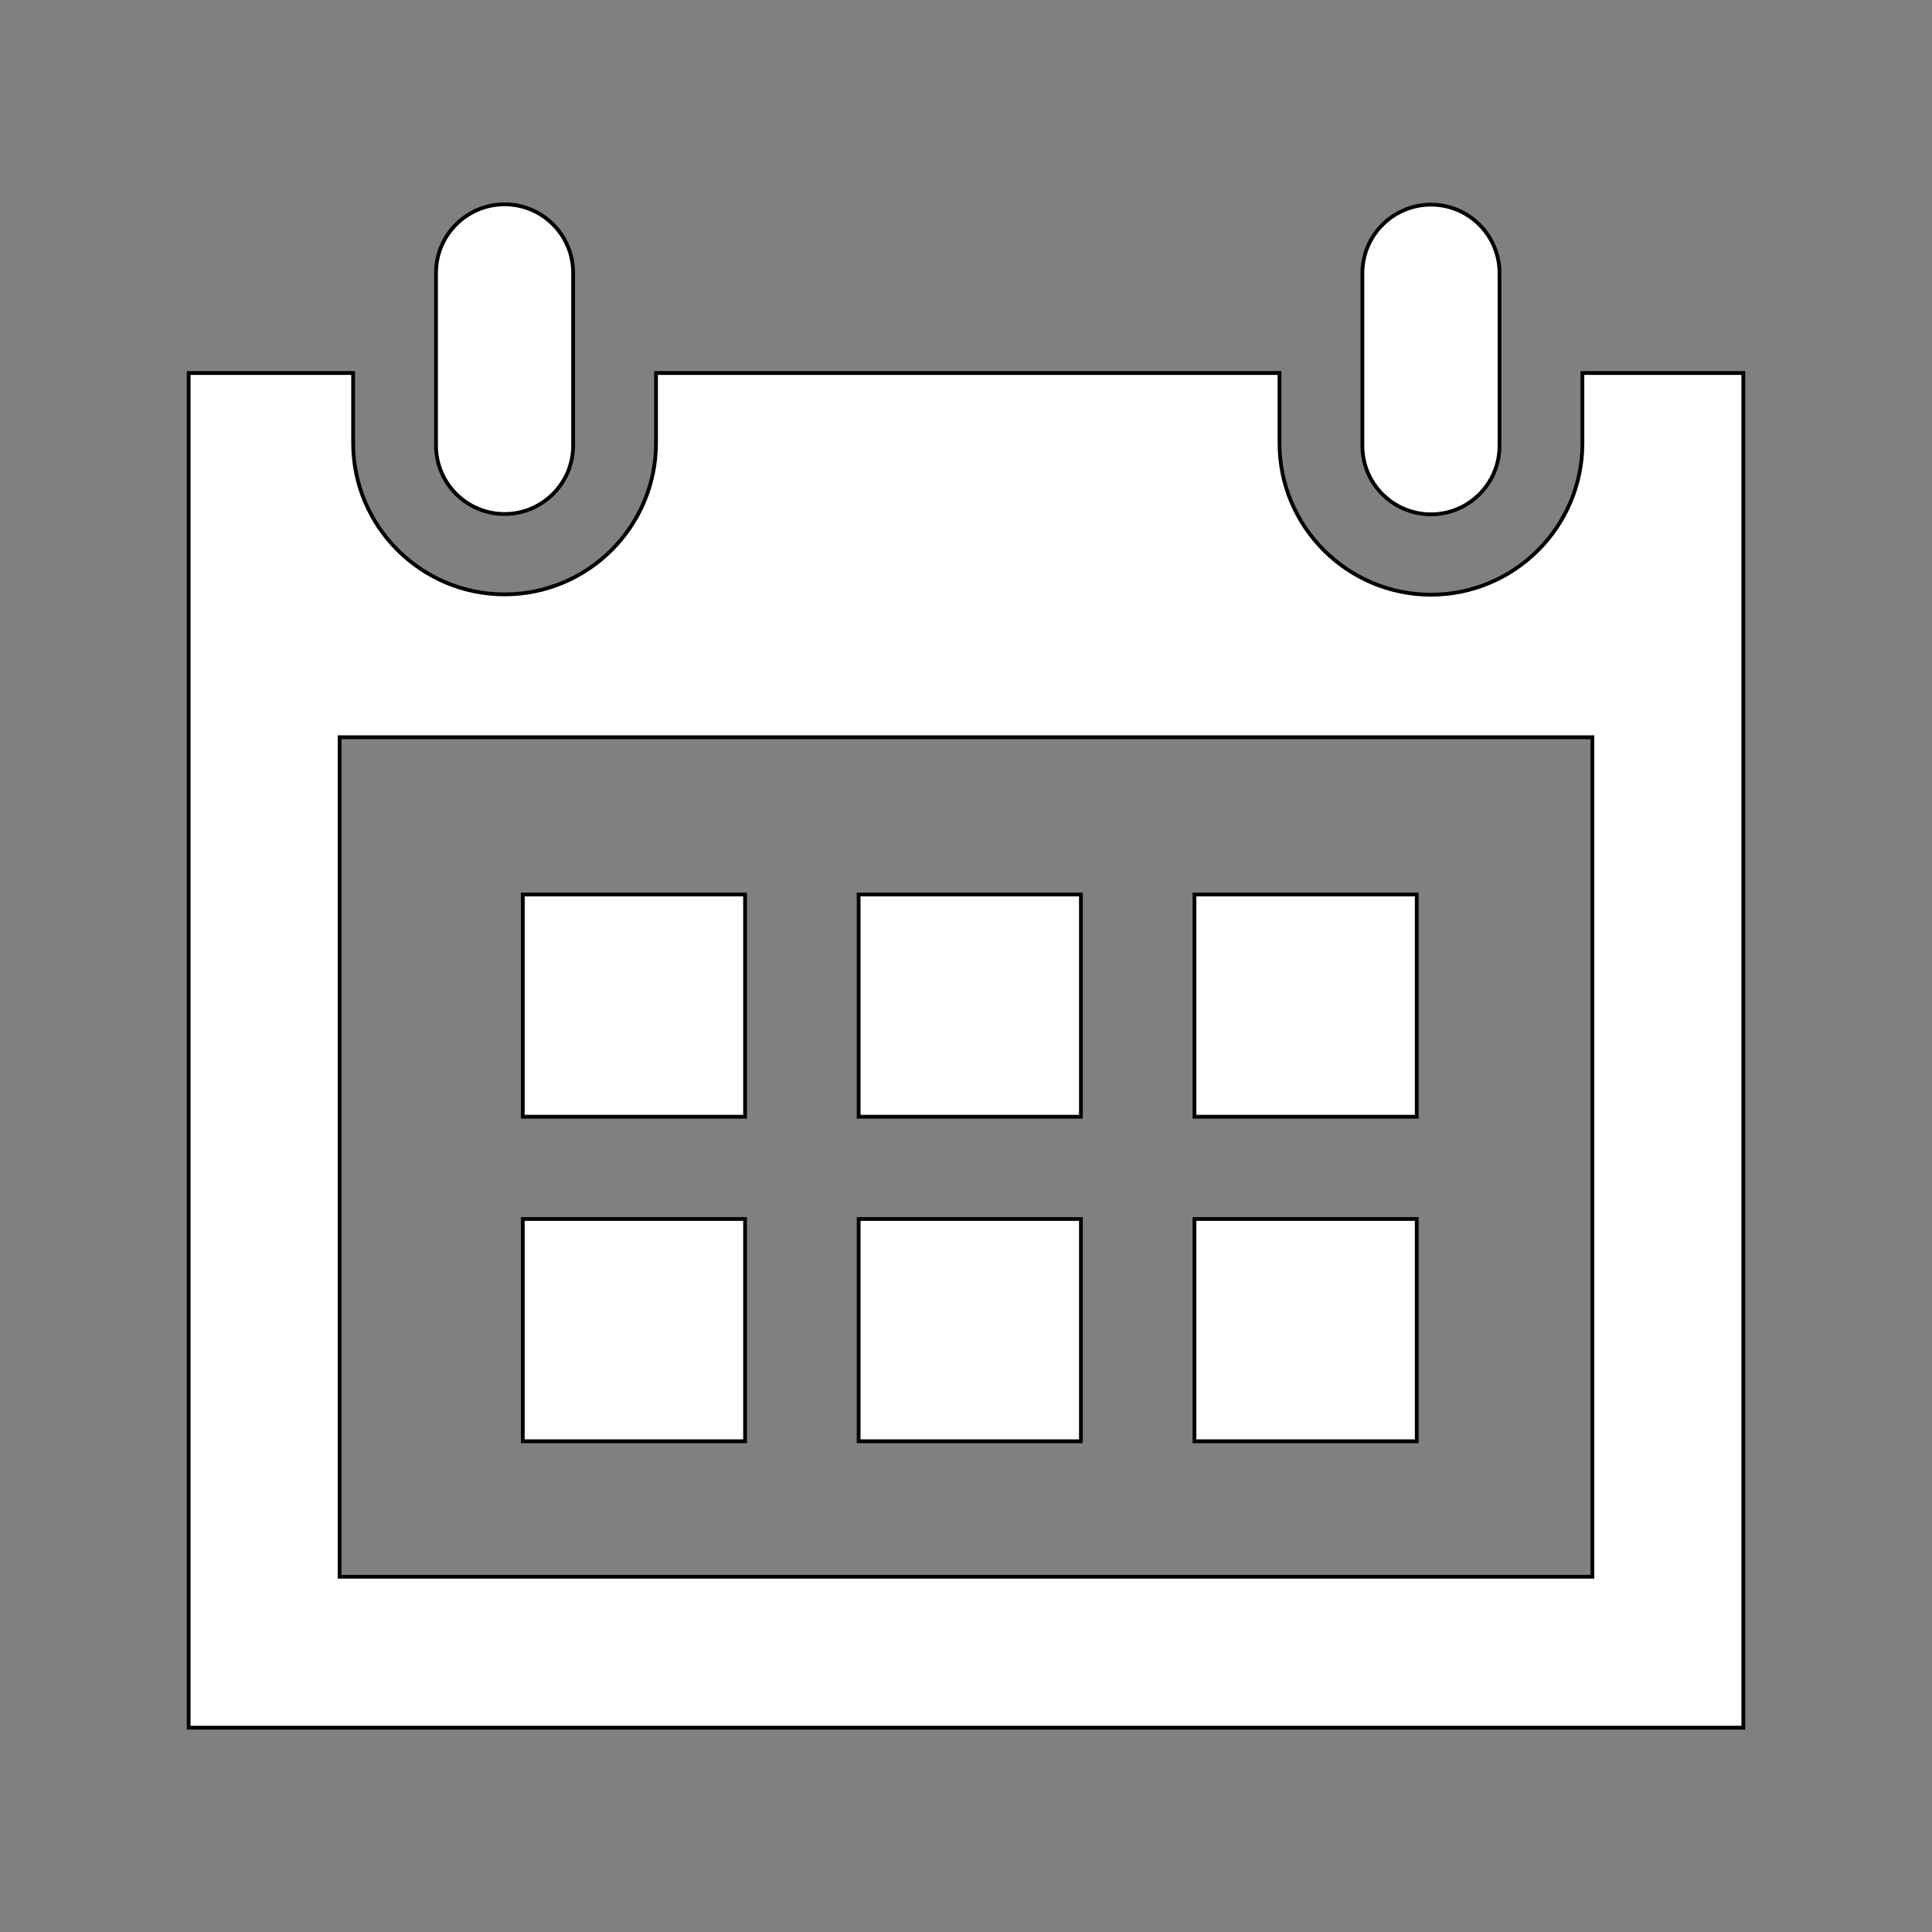 <?xml version="1.0" encoding="UTF-8" standalone="no"?>
<svg
   xmlns:dc="http://purl.org/dc/elements/1.1/"
   xmlns:cc="http://creativecommons.org/ns#"
   xmlns:rdf="http://www.w3.org/1999/02/22-rdf-syntax-ns#"
   xmlns:svg="http://www.w3.org/2000/svg"
   xmlns="http://www.w3.org/2000/svg"
   xmlns:sodipodi="http://sodipodi.sourceforge.net/DTD/sodipodi-0.dtd"
   xmlns:inkscape="http://www.inkscape.org/namespaces/inkscape"
   version="1.1"
   x="0px"
   y="0px"
   width="512px"
   height="512px"
   viewBox="0 0 512 512"
   enable-background="new 0 0 512 512"
   xml:space="preserve"
   id="svg3779"
   inkscape:version="0.48.4 r9939"
   sodipodi:docname="iconmonstr-calendar-5-icon.svg"><rect x="0" y="0" width="512" height="512" fill="#808080" stroke="none"/><defs
   id="defs3784" /><sodipodi:namedview
   pagecolor="#ffffff"
   bordercolor="#666666"
   borderopacity="1"
   objecttolerance="10"
   gridtolerance="10"
   guidetolerance="10"
   inkscape:pageopacity="0"
   inkscape:pageshadow="2"
   inkscape:window-width="1920"
   inkscape:window-height="1018"
   id="namedview3782"
   showgrid="false"
   inkscape:zoom="0.4609375"
   inkscape:cx="-122.57627"
   inkscape:cy="256"
   inkscape:window-x="-8"
   inkscape:window-y="-8"
   inkscape:window-maximized="1"
   inkscape:current-layer="svg3779" />
<path
   id="calendar-5-icon"
   d="M197.453,295.951h-58.905v-58.904h58.905V295.951z M286.452,237.047h-58.904v58.904h58.904V237.047z   M375.452,237.047h-58.905v58.904h58.905V237.047z M197.453,323.047h-58.905v58.906h58.905V323.047z M286.452,323.047h-58.904  v58.906h58.904V323.047z M375.451,323.047h-58.904v58.906h58.904V323.047z M397.389,118.131c0,10.035-8.135,18.171-18.17,18.171  s-18.171-8.136-18.171-18.171V72.402c0-10.034,8.136-18.17,18.171-18.17s18.17,8.136,18.17,18.17V118.131z M151.889,72.32  c0-10.035-8.136-18.171-18.17-18.171c-10.036,0-18.171,8.136-18.171,18.171v45.728c0,10.035,8.135,18.171,18.171,18.171  c10.034,0,18.17-8.136,18.17-18.171V72.32z M419.352,98.851v18.616c0,22.13-18.004,40.134-40.133,40.134  c-22.13,0-40.134-18.004-40.134-40.134V98.851H173.852v18.533c0,22.13-18.004,40.134-40.133,40.134  c-22.13,0-40.134-18.004-40.134-40.134V98.851H50v359h412v-359H419.352z M422,417.851H90V195.38h332V417.851z"
   style="fill:#ffffff;fill-opacity:1;stroke:#000000;stroke-opacity:1" />
</svg>
